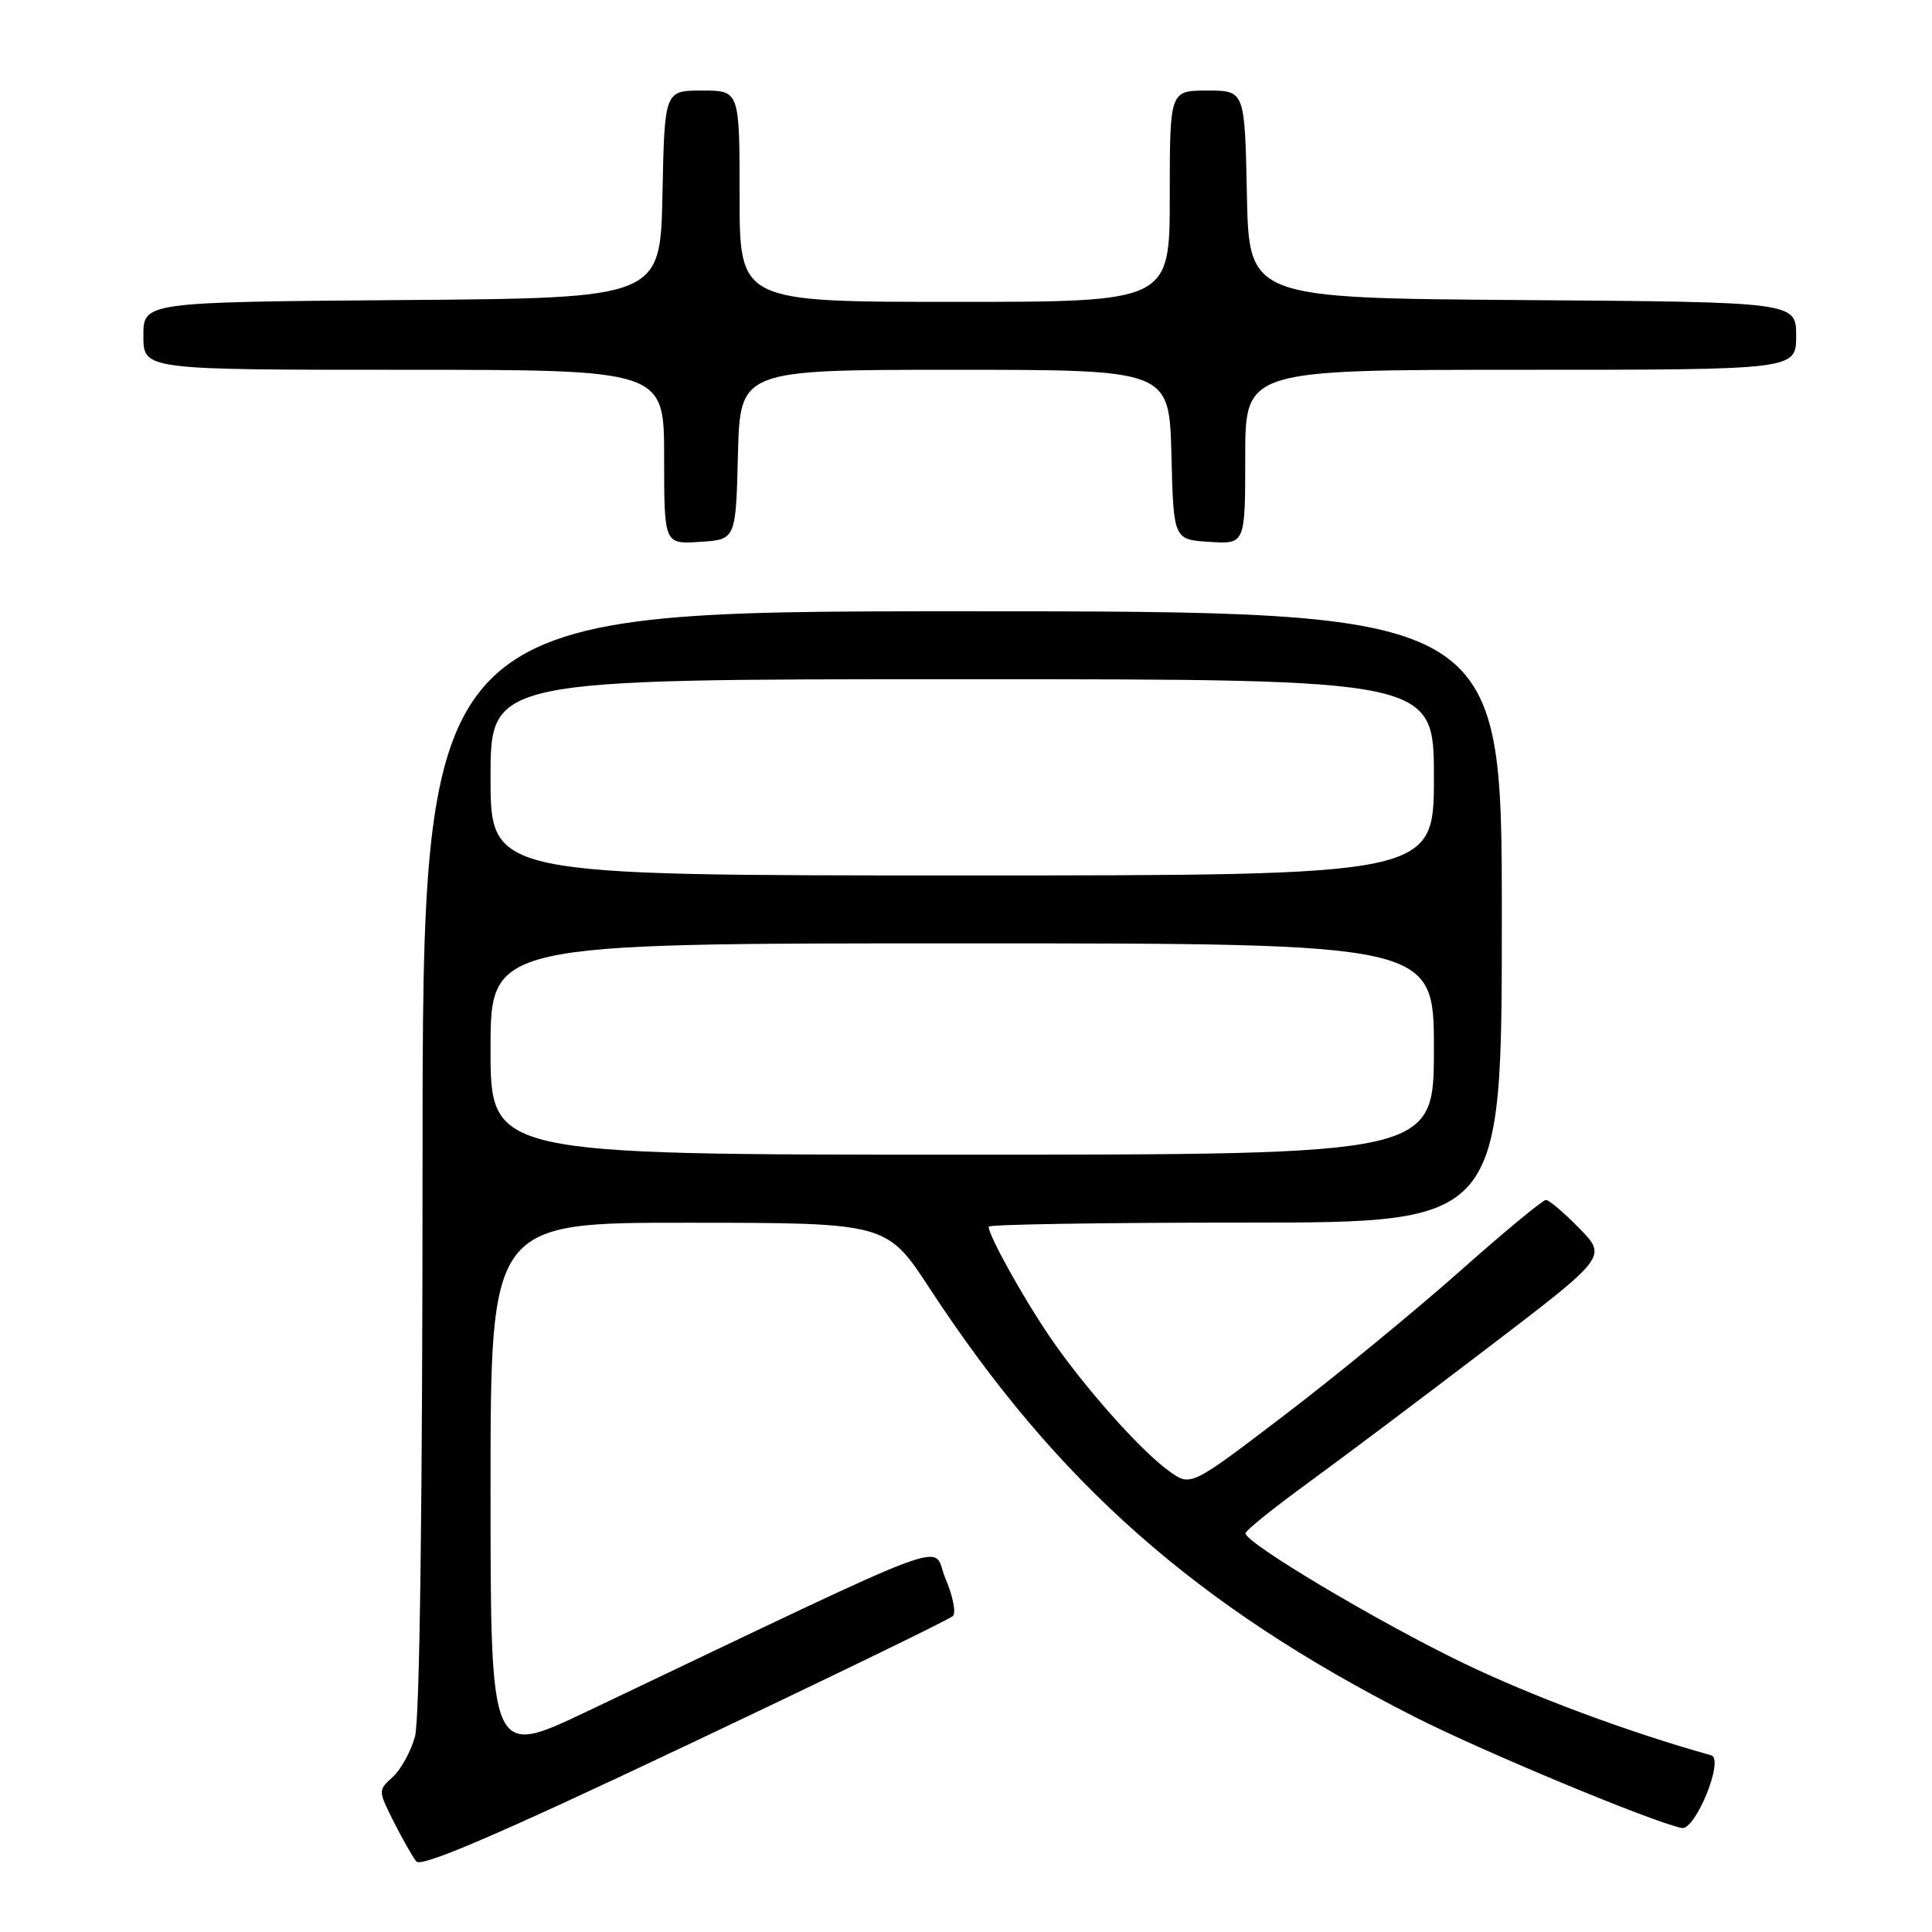 <?xml version="1.0" encoding="UTF-8" standalone="no"?>
<!DOCTYPE svg PUBLIC "-//W3C//DTD SVG 1.1//EN" "http://www.w3.org/Graphics/SVG/1.1/DTD/svg11.dtd" >
<svg xmlns="http://www.w3.org/2000/svg" xmlns:xlink="http://www.w3.org/1999/xlink" version="1.1" viewBox="0 0 256 256">
 <g >
 <path fill="currentColor"
d=" M 126.27 214.13 C 126.70 213.70 126.26 211.46 125.28 209.17 C 123.30 204.54 128.66 202.55 77.75 226.79 C 65.00 232.86 65.00 232.86 65.00 197.43 C 65.00 162.00 65.00 162.00 91.25 162.02 C 117.50 162.03 117.50 162.03 123.22 170.77 C 140.05 196.49 158.50 212.79 187.40 227.47 C 196.43 232.06 218.74 241.35 222.83 242.22 C 224.64 242.60 228.51 233.08 226.75 232.59 C 215.78 229.52 203.12 224.81 193.94 220.39 C 182.56 214.90 164.97 204.42 165.03 203.16 C 165.05 202.80 168.76 199.81 173.28 196.52 C 177.80 193.23 188.58 185.13 197.22 178.53 C 212.95 166.53 212.95 166.53 209.27 162.76 C 207.25 160.69 205.25 159.00 204.84 159.00 C 204.42 159.00 199.22 163.31 193.29 168.57 C 187.35 173.83 176.94 182.38 170.14 187.56 C 157.78 196.98 157.78 196.98 154.98 194.98 C 151.17 192.27 143.54 183.68 139.01 177.00 C 135.47 171.78 131.00 163.71 131.00 162.54 C 131.00 162.24 146.30 162.00 165.00 162.00 C 199.00 162.00 199.00 162.00 199.00 121.50 C 199.00 81.00 199.00 81.00 127.50 81.00 C 56.00 81.00 56.00 81.00 55.99 153.75 C 55.99 199.17 55.61 227.85 54.99 230.10 C 54.44 232.08 53.11 234.50 52.03 235.47 C 50.10 237.22 50.10 237.27 52.16 241.37 C 53.31 243.64 54.65 246.02 55.16 246.65 C 55.82 247.47 65.95 243.12 90.77 231.36 C 109.86 222.32 125.83 214.57 126.27 214.13 Z  M 97.78 60.25 C 98.07 49.00 98.07 49.00 126.50 49.00 C 154.93 49.00 154.93 49.00 155.22 60.25 C 155.50 71.50 155.50 71.50 160.25 71.80 C 165.00 72.11 165.00 72.11 165.00 60.55 C 165.00 49.00 165.00 49.00 201.50 49.00 C 238.00 49.00 238.00 49.00 238.00 44.51 C 238.00 40.02 238.00 40.02 201.75 39.76 C 165.50 39.50 165.50 39.50 165.22 25.75 C 164.94 12.00 164.94 12.00 159.97 12.00 C 155.00 12.00 155.00 12.00 155.00 26.00 C 155.00 40.00 155.00 40.00 126.50 40.00 C 98.00 40.00 98.00 40.00 98.00 26.00 C 98.00 12.00 98.00 12.00 93.03 12.00 C 88.06 12.00 88.06 12.00 87.78 25.75 C 87.50 39.50 87.50 39.50 53.25 39.76 C 19.00 40.03 19.00 40.03 19.00 44.51 C 19.00 49.00 19.00 49.00 53.50 49.00 C 88.00 49.00 88.00 49.00 88.00 60.55 C 88.00 72.11 88.00 72.11 92.75 71.80 C 97.50 71.50 97.50 71.50 97.78 60.25 Z  M 65.00 139.00 C 65.00 125.00 65.00 125.00 127.50 125.00 C 190.00 125.00 190.00 125.00 190.00 139.00 C 190.00 153.00 190.00 153.00 127.50 153.00 C 65.00 153.00 65.00 153.00 65.00 139.00 Z  M 65.00 103.00 C 65.00 90.00 65.00 90.00 127.50 90.00 C 190.00 90.00 190.00 90.00 190.00 103.00 C 190.00 116.00 190.00 116.00 127.50 116.00 C 65.00 116.00 65.00 116.00 65.00 103.00 Z "/>
</g>
</svg>